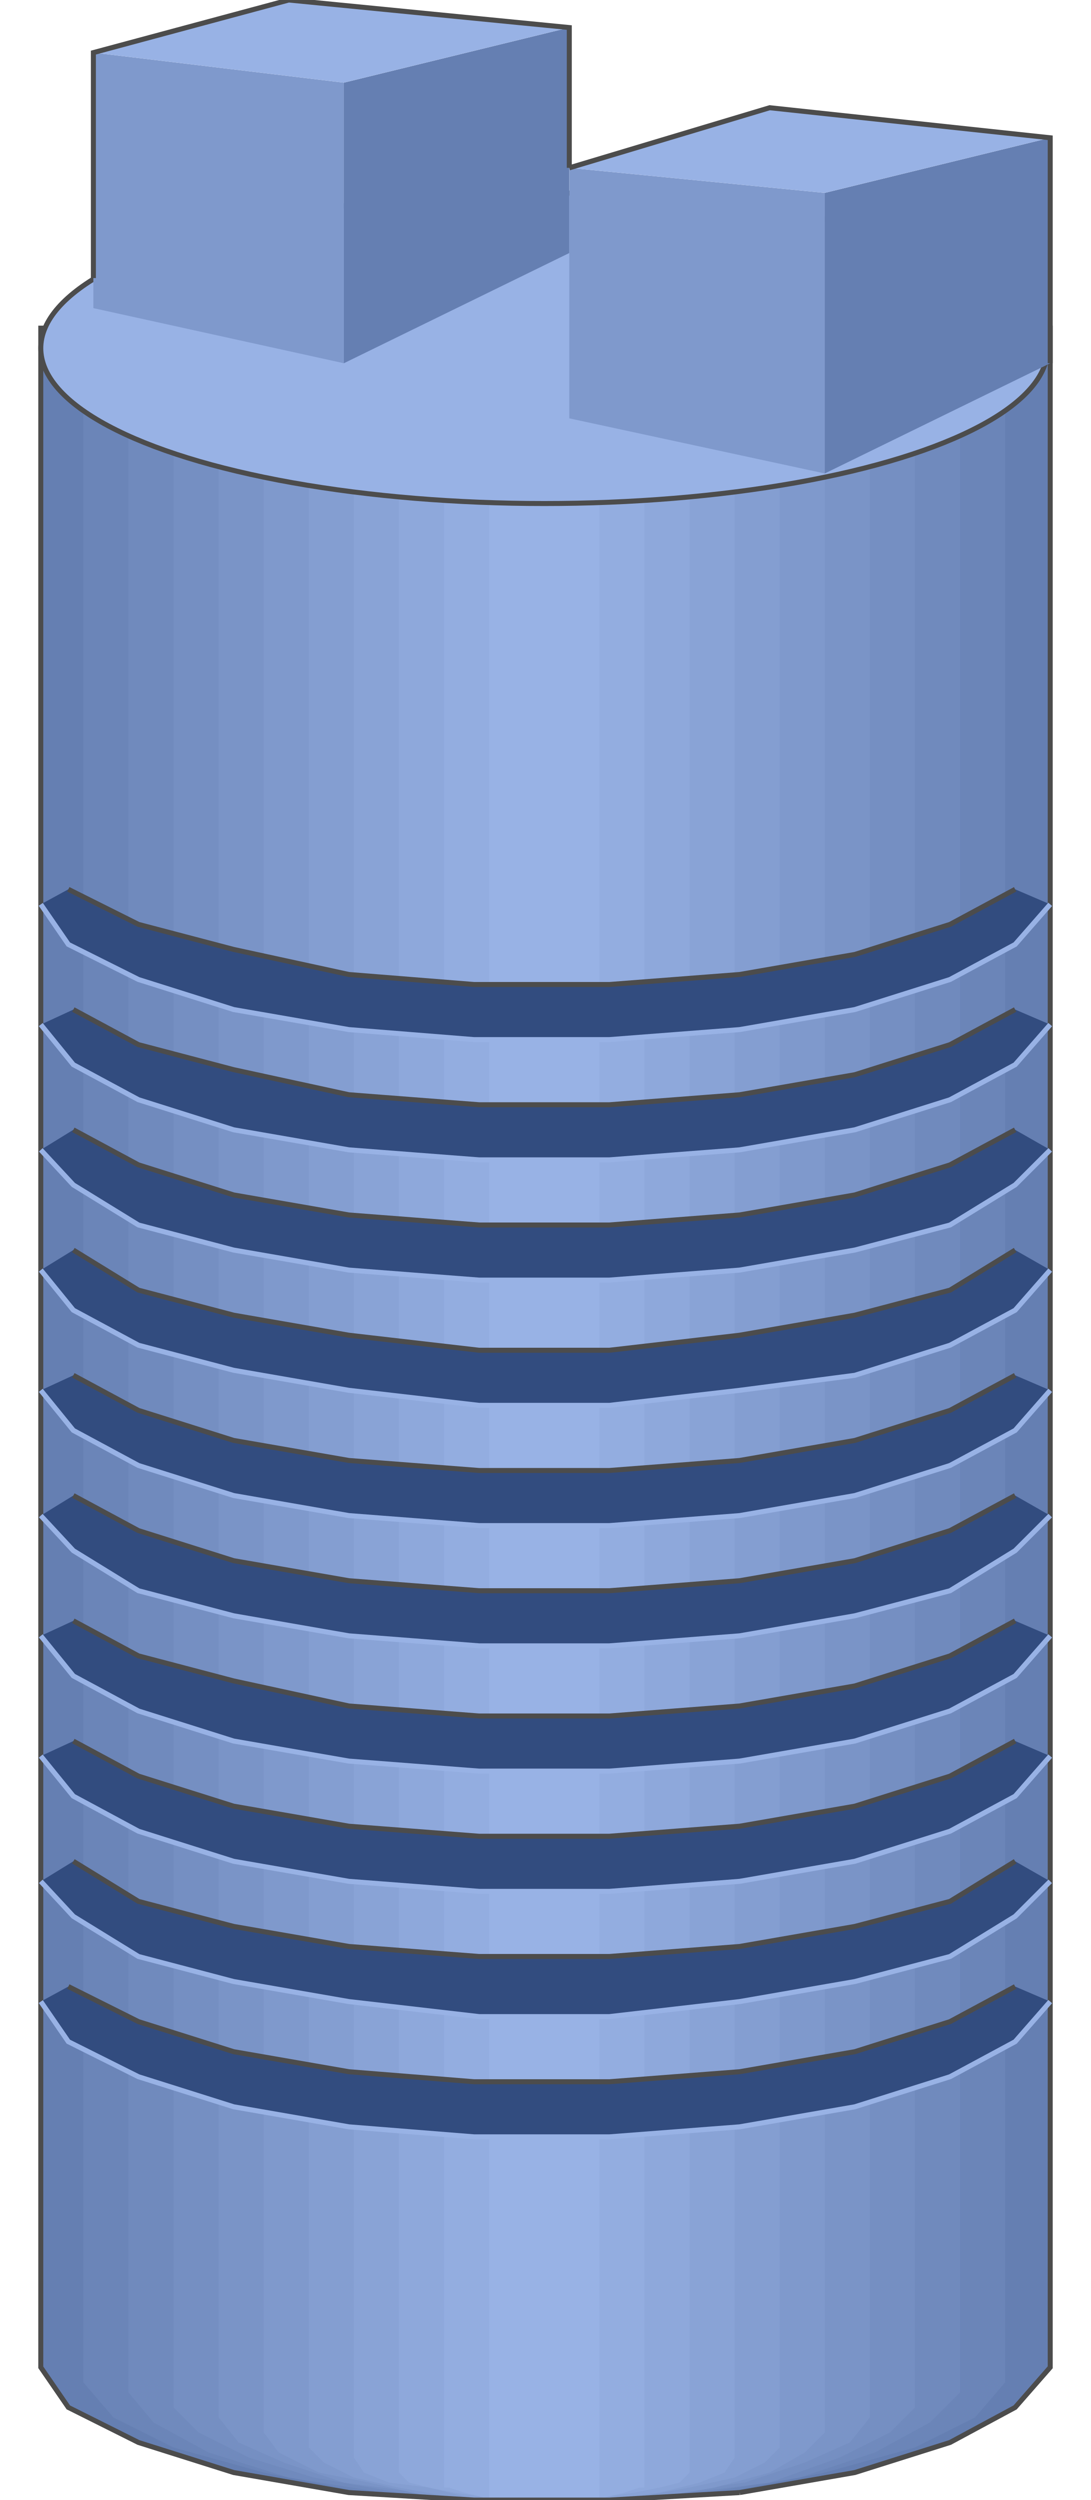 <!DOCTYPE svg PUBLIC "-//W3C//DTD SVG 20000303 Stylable//EN" "http://www.w3.org/TR/2000/03/WD-SVG-20000303/DTD/svg-20000303-stylable.dtd"><svg xmlns="http://www.w3.org/2000/svg" width="436px" height="999px" viewBox="0 0 403 998"><path style="fill:#657fb2" d="M279,995 l-52,3 -54,0 -50,-3 -46,-8 -38,-12 -28,-14 -11,-16 0,-814 403,0 0,814 -14,16 -26,14 -38,12 -46,8z" /><path style="fill:#6b85b8" d="M273,995 l-48,3 -48,0 -48,-3 -40,-8 -36,-10 -24,-12 -12,-14 0,-820 368,0 0,820 -12,14 -24,12 -36,10 -40,8z" /><path style="fill:#708abd" d="M265,995 l-42,3 -44,0 -42,-3 -38,-6 -32,-10 -22,-12 -10,-12 0,-824 332,0 0,824 -12,12 -22,12 -30,10 -38,6z" /><path style="fill:#758fc2" d="M259,995 l-38,3 -40,0 -38,-3 -34,-6 -26,-8 -20,-10 -10,-10 0,-830 296,0 0,830 -10,10 -20,10 -28,10 -32,4z" /><path style="fill:#7a94c7" d="M251,995 l-32,3 -36,0 -32,-3 -30,-4 -24,-8 -18,-8 -8,-10 0,-834 260,0 0,834 -8,10 -18,8 -24,8 -30,4z" /><path style="fill:#7f99cc" d="M245,997 l-30,1 -28,0 -30,-1 -26,-6 -20,-4 -16,-8 -6,-8 0,-840 224,0 0,840 -8,8 -14,8 -22,6 -24,4z" /><path style="fill:#849ed1" d="M237,997 l-24,1 -24,0 -24,-1 -22,-4 -18,-4 -12,-6 -6,-6 0,-846 188,0 0,846 -6,6 -12,6 -18,4 -22,4z" /><path style="fill:#89a3d6" d="M231,997 l-20,1 -20,0 -20,-1 -16,-4 -16,-2 -10,-4 -4,-6 0,-850 152,0 0,850 -4,6 -10,4 -16,4 -16,2z" /><path style="fill:#8ea8db" d="M223,997 l-14,1 -16,0 -14,-1 -14,-2 -10,-2 -8,-2 -4,-4 0,-856 116,0 0,856 -4,4 -8,2 -10,2 -14,2z" /><path style="fill:#93ade0" d="M217,997 l-10,1 -12,0 -10,-1 -8,0 -8,-2 -6,-2 -2,0 0,-862 80,0 0,862 -2,0 -6,2 -8,2 -8,0z" /><path style="fill:#98b2e5" d="M209,997 l-6,1 -6,0 -6,-1 -4,1 -4,-1 -4,0 0,-866 44,0 0,866 -2,0 -2,0 -4,1 -6,-1z" /><path style="fill:none;stroke:#4c4c4c;stroke-width:2" d="M279,995 l-52,3 -54,0 -50,-3 -46,-8 -38,-12 -28,-14 -11,-16 0,-814 403,0 0,814 -14,16 -26,14 -38,12 -46,8" /><ellipse style="fill:#98b2e5;stroke:#4c4c4c;stroke-width:2" cx="201" cy="139" rx="201" ry="62" /><path style="fill:#324c7f" d="M403,361 l-14,16 -26,14 -38,12 -46,8 -52,4 -54,0 -50,-4 -46,-8 -38,-12 -28,-14 -11,-16 11,-6 28,14 38,10 46,10 50,4 54,0 52,-4 46,-8 38,-12 26,-14 14,6z" /><path style="fill:#324c7f" d="M403,799 l-14,16 -26,14 -38,12 -46,8 -52,4 -54,0 -50,-4 -46,-8 -38,-12 -28,-14 -11,-16 11,-6 28,14 38,12 46,8 50,4 54,0 52,-4 46,-8 38,-12 26,-14 14,6z" /><path style="fill:#324c7f" d="M403,409 l-14,16 -26,14 -38,12 -46,8 -52,4 -52,0 -52,-4 -46,-8 -38,-12 -26,-14 -13,-16 13,-6 26,14 38,10 46,10 52,4 52,0 52,-4 46,-8 38,-12 26,-14 14,6z" /><path style="fill:#324c7f" d="M403,459 l-14,14 -26,16 -38,10 -46,8 -52,4 -52,0 -52,-4 -46,-8 -38,-10 -26,-16 -13,-14 13,-8 26,14 38,12 46,8 52,4 52,0 52,-4 46,-8 38,-12 26,-14 14,8z" /><path style="fill:#324c7f" d="M403,507 l-14,16 -26,14 -38,12 -46,6 -52,6 -52,0 -52,-6 -46,-8 -38,-10 -26,-14 -13,-16 13,-8 26,16 38,10 46,8 52,6 52,0 52,-6 46,-8 38,-10 26,-16 14,8z" /><path style="fill:#324c7f" d="M403,555 l-14,16 -26,14 -38,12 -46,8 -52,4 -52,0 -52,-4 -46,-8 -38,-12 -26,-14 -13,-16 13,-6 26,14 38,12 46,8 52,4 52,0 52,-4 46,-8 38,-12 26,-14 14,6z" /><path style="fill:#324c7f" d="M403,605 l-14,14 -26,16 -38,10 -46,8 -52,4 -52,0 -52,-4 -46,-8 -38,-10 -26,-16 -13,-14 13,-8 26,14 38,12 46,8 52,4 52,0 52,-4 46,-8 38,-12 26,-14 14,8z" /><path style="fill:#324c7f" d="M403,653 l-14,16 -26,14 -38,12 -46,8 -52,4 -52,0 -52,-4 -46,-8 -38,-12 -26,-14 -13,-16 13,-6 26,14 38,10 46,10 52,4 52,0 52,-4 46,-8 38,-12 26,-14 14,6z" /><path style="fill:#324c7f" d="M403,701 l-14,16 -26,14 -38,12 -46,8 -52,4 -52,0 -52,-4 -46,-8 -38,-12 -26,-14 -13,-16 13,-6 26,14 38,12 46,8 52,4 52,0 52,-4 46,-8 38,-12 26,-14 14,6z" /><path style="fill:#324c7f" d="M403,751 l-14,14 -26,16 -38,10 -46,8 -52,6 -52,0 -52,-6 -46,-8 -38,-10 -26,-16 -13,-14 13,-8 26,16 38,10 46,8 52,4 52,0 52,-4 46,-8 38,-10 26,-16 14,8z" /><path style="fill:none;stroke:#4c4c4c;stroke-width:2" d="M11,793 l28,14 38,12 46,8 50,4 54,0 52,-4 46,-8 38,-12 26,-14" /><path style="fill:none;stroke:#4c4c4c;stroke-width:2" d="M11,355 l28,14 38,10 46,10 50,4 54,0 52,-4 46,-8 38,-12 26,-14" /><path style="fill:none;stroke:#4c4c4c;stroke-width:2" d="M13,403 l26,14 38,10 46,10 52,4 52,0 52,-4 46,-8 38,-12 26,-14" /><path style="fill:none;stroke:#4c4c4c;stroke-width:2" d="M13,451 l26,14 38,12 46,8 52,4 52,0 52,-4 46,-8 38,-12 26,-14" /><path style="fill:none;stroke:#4c4c4c;stroke-width:2" d="M13,499 l26,16 38,10 46,8 52,6 52,0 52,-6 46,-8 38,-10 26,-16" /><path style="fill:none;stroke:#4c4c4c;stroke-width:2" d="M13,549 l26,14 38,12 46,8 52,4 52,0 52,-4 46,-8 38,-12 26,-14" /><path style="fill:none;stroke:#4c4c4c;stroke-width:2" d="M13,597 l26,14 38,12 46,8 52,4 52,0 52,-4 46,-8 38,-12 26,-14" /><path style="fill:none;stroke:#4c4c4c;stroke-width:2" d="M13,647 l26,14 38,10 46,10 52,4 52,0 52,-4 46,-8 38,-12 26,-14" /><path style="fill:none;stroke:#4c4c4c;stroke-width:2" d="M13,695 l26,14 38,12 46,8 52,4 52,0 52,-4 46,-8 38,-12 26,-14" /><path style="fill:none;stroke:#4c4c4c;stroke-width:2" d="M13,743 l26,16 38,10 46,8 52,4 52,0 52,-4 46,-8 38,-10 26,-16" /><path style="fill:none;stroke:#98b2e5;stroke-width:2" d="M403,799 l-14,16 -26,14 -38,12 -46,8 -52,4 -54,0 -50,-4 -46,-8 -38,-12 -28,-14 -11,-16" /><path style="fill:none;stroke:#98b2e5;stroke-width:2" d="M403,361 l-14,16 -26,14 -38,12 -46,8 -52,4 -54,0 -50,-4 -46,-8 -38,-12 -28,-14 -11,-16" /><path style="fill:none;stroke:#98b2e5;stroke-width:2" d="M403,409 l-14,16 -26,14 -38,12 -46,8 -52,4 -52,0 -52,-4 -46,-8 -38,-12 -26,-14 -13,-16" /><path style="fill:none;stroke:#98b2e5;stroke-width:2" d="M403,459 l-14,14 -26,16 -38,10 -46,8 -52,4 -52,0 -52,-4 -46,-8 -38,-10 -26,-16 -13,-14" /><path style="fill:none;stroke:#98b2e5;stroke-width:2" d="M403,507 l-14,16 -26,14 -38,12 -46,6 -52,6 -52,0 -52,-6 -46,-8 -38,-10 -26,-14 -13,-16" /><path style="fill:none;stroke:#98b2e5;stroke-width:2" d="M403,555 l-14,16 -26,14 -38,12 -46,8 -52,4 -52,0 -52,-4 -46,-8 -38,-12 -26,-14 -13,-16" /><path style="fill:none;stroke:#98b2e5;stroke-width:2" d="M403,605 l-14,14 -26,16 -38,10 -46,8 -52,4 -52,0 -52,-4 -46,-8 -38,-10 -26,-16 -13,-14" /><path style="fill:none;stroke:#98b2e5;stroke-width:2" d="M403,653 l-14,16 -26,14 -38,12 -46,8 -52,4 -52,0 -52,-4 -46,-8 -38,-12 -26,-14 -13,-16" /><path style="fill:none;stroke:#98b2e5;stroke-width:2" d="M403,701 l-14,16 -26,14 -38,12 -46,8 -52,4 -52,0 -52,-4 -46,-8 -38,-12 -26,-14 -13,-16" /><path style="fill:none;stroke:#98b2e5;stroke-width:2" d="M403,751 l-14,14 -26,16 -38,10 -46,8 -52,6 -52,0 -52,-6 -46,-8 -38,-10 -26,-16 -13,-14" /><path style="fill:#657fb2" d="M121,145 l0,-112 90,-22 0,90 -90,44z" /><path style="fill:#657fb2" d="M313,189 l0,-112 90,-22 0,90 -90,44z" /><path style="fill:#7f99cc" d="M121,145 l0,-112 -100,-12 0,102 100,22z" /><path style="fill:#7f99cc" d="M313,189 l0,-112 -102,-10 0,100 102,22z" /><path style="fill:#98b2e5" d="M211,11 l-90,22 -100,-12 78,-21 112,11z" /><path style="fill:#98b2e5" d="M403,55 l-90,22 -102,-10 80,-24 112,12z" /><path style="fill:none;stroke:#4c4c4c;stroke-width:2" d="M21,111 l0,-90 78,-21 112,11 0,56" /><path style="fill:none;stroke:#4c4c4c;stroke-width:2" d="M211,67 l80,-24 112,12 0,90" /></svg>
